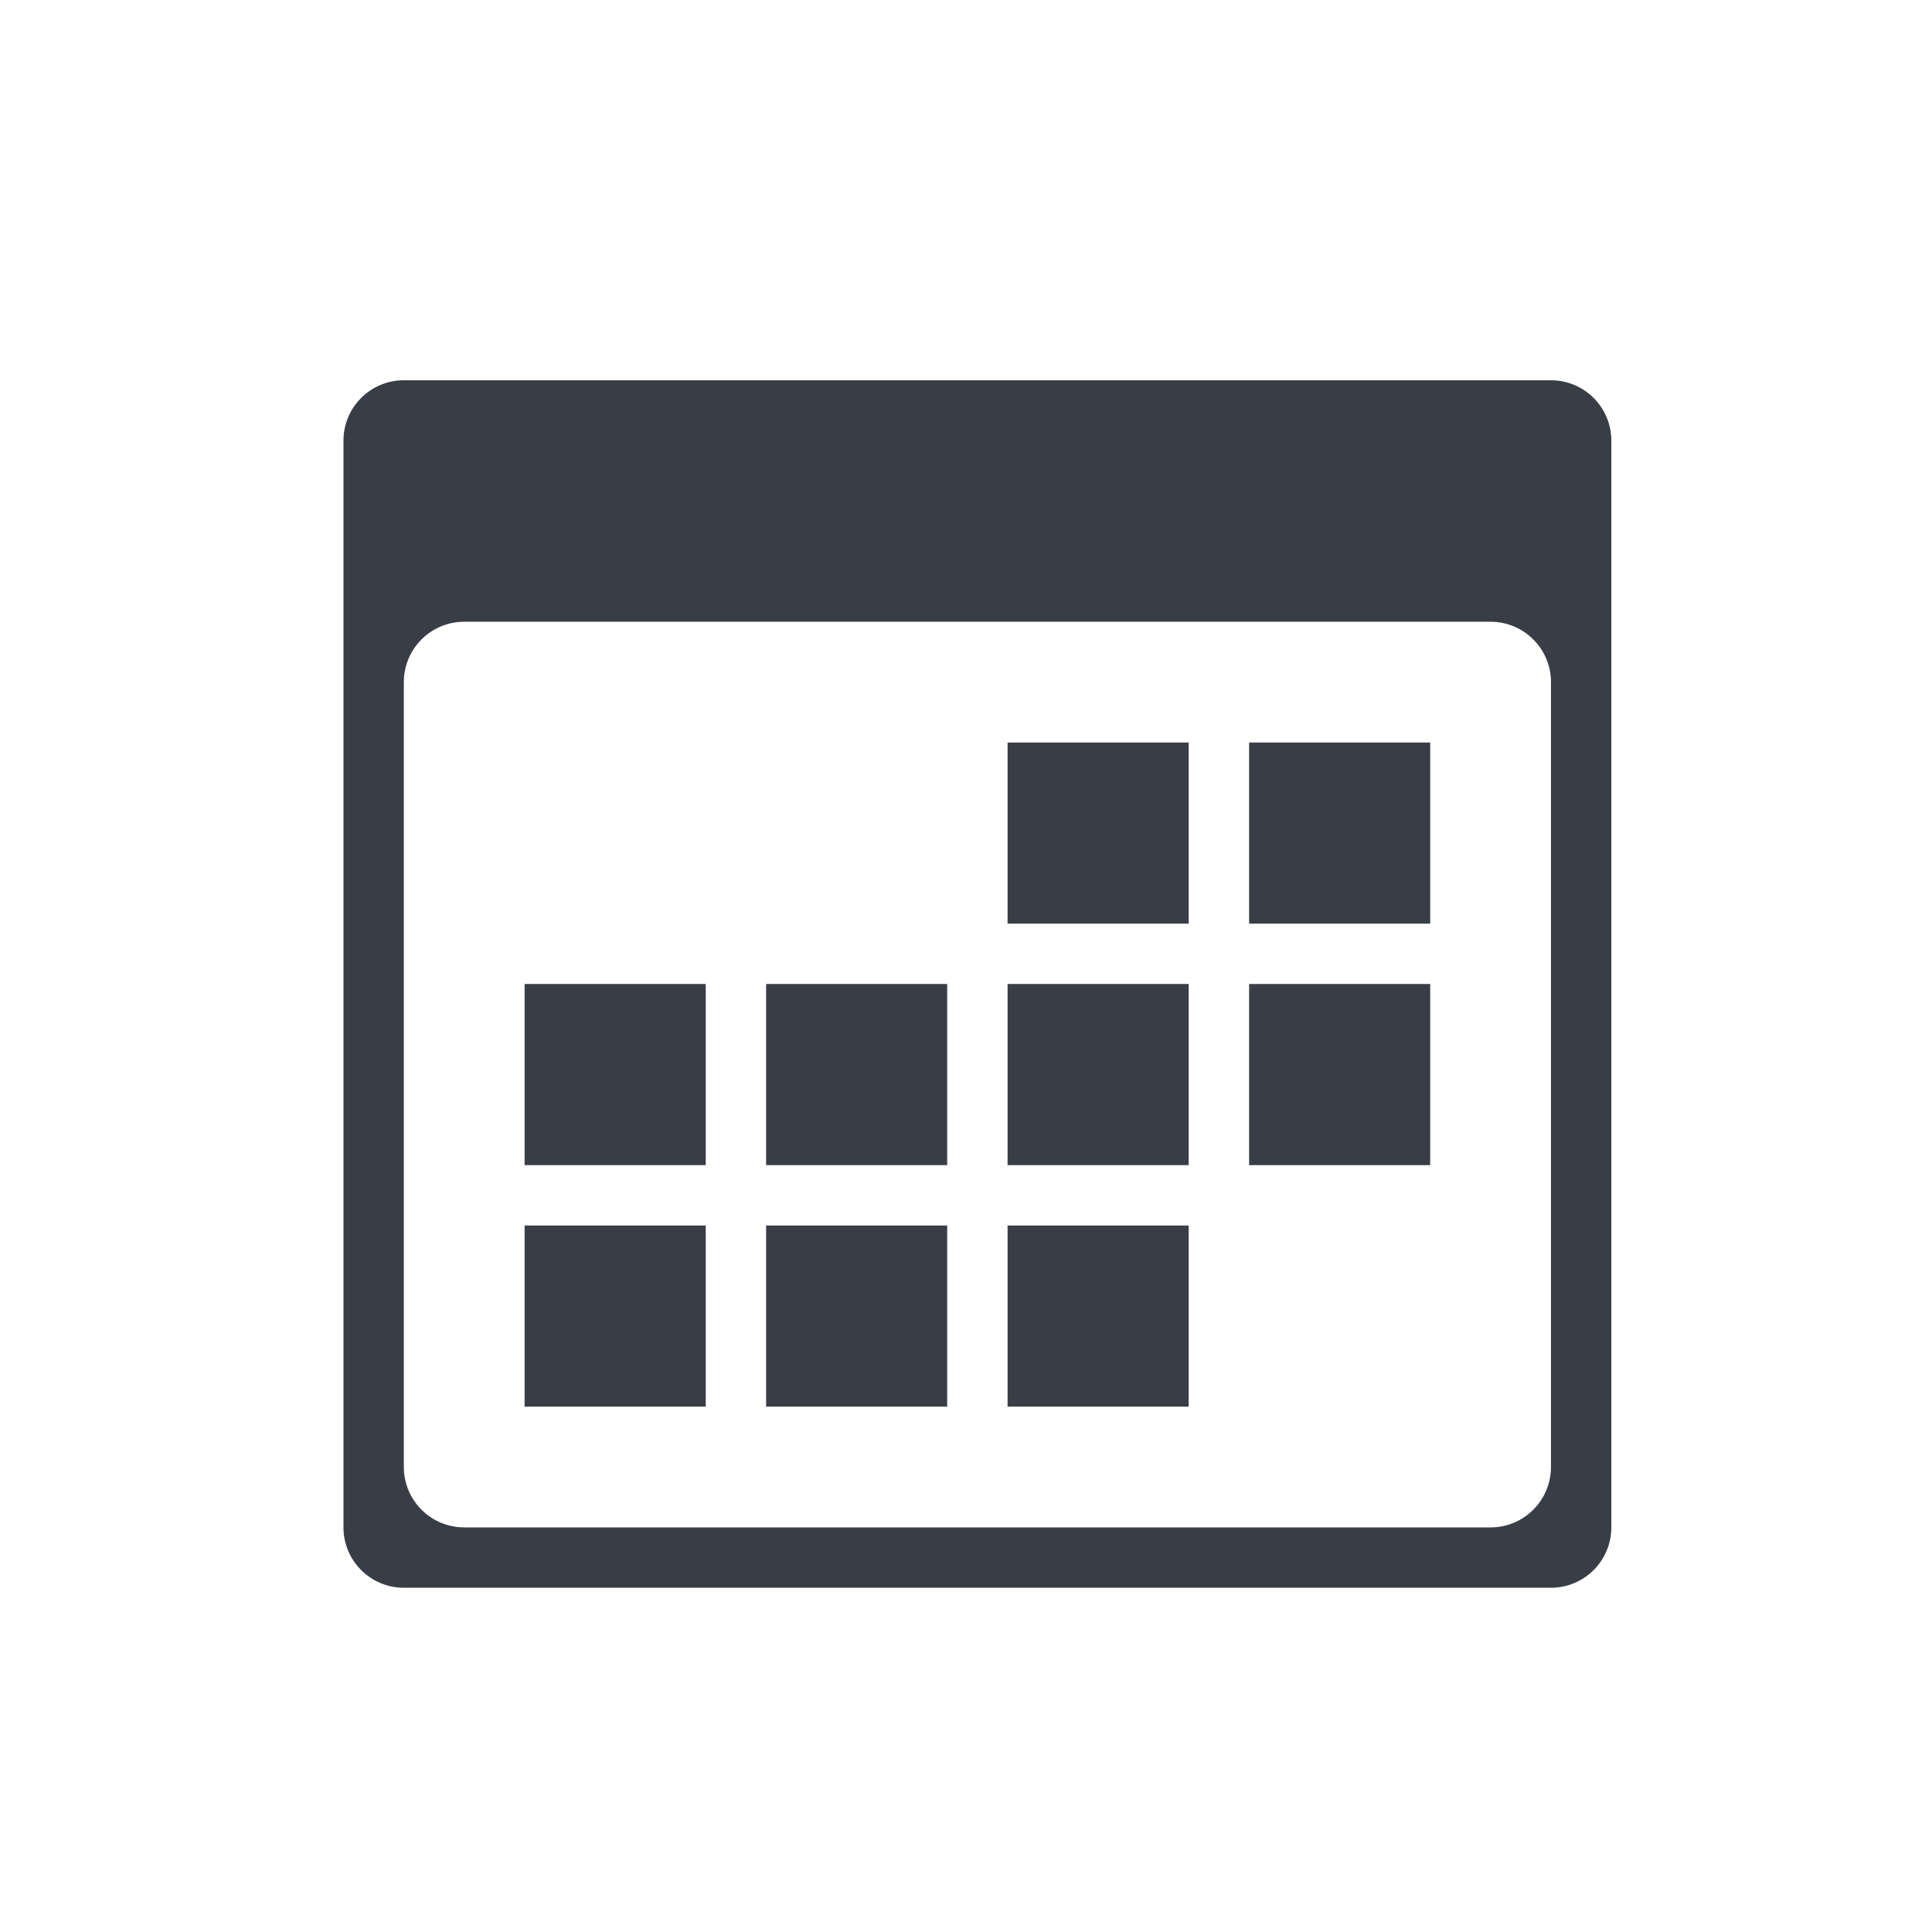 <svg xmlns="http://www.w3.org/2000/svg" xmlns:xlink="http://www.w3.org/1999/xlink" width="45" height="45" viewBox="0 0 45 45" fill="none">
<path d="M17.844 27.138L22.062 27.138L22.062 22.919L17.844 22.919L17.844 27.138ZM23.468 32.763L27.687 32.763L27.687 28.544L23.468 28.544L23.468 32.763ZM17.844 32.763L22.062 32.763L22.062 28.544L17.844 28.544L17.844 32.763ZM12.219 27.138L16.438 27.138L16.438 22.919L12.219 22.919L12.219 27.138ZM12.219 32.763L16.438 32.763L16.438 28.544L12.219 28.544L12.219 32.763ZM23.468 27.138L27.687 27.138L27.687 22.919L23.468 22.919L23.468 27.138ZM29.094 21.513L33.312 21.513L33.312 17.294L29.094 17.294L29.094 21.513ZM36.125 8.857L9.406 8.857C8.629 8.857 8 9.486 8 10.263L8 35.576C8 36.352 8.629 36.982 9.406 36.982L36.125 36.982C36.901 36.982 37.531 36.352 37.531 35.576L37.531 10.263C37.531 9.487 36.901 8.857 36.125 8.857ZM36.125 34.169C36.125 34.946 35.495 35.576 34.719 35.576L10.812 35.576C10.036 35.576 9.406 34.946 9.406 34.169L9.406 15.888C9.406 15.111 10.036 14.482 10.812 14.482L34.719 14.482C35.495 14.482 36.125 15.111 36.125 15.888L36.125 34.169L36.125 34.169ZM29.094 27.138L33.312 27.138L33.312 22.919L29.094 22.919L29.094 27.138ZM23.468 21.513L27.687 21.513L27.687 17.294L23.468 17.294L23.468 21.513Z"   fill="#393E46" >
</path>
</svg>
